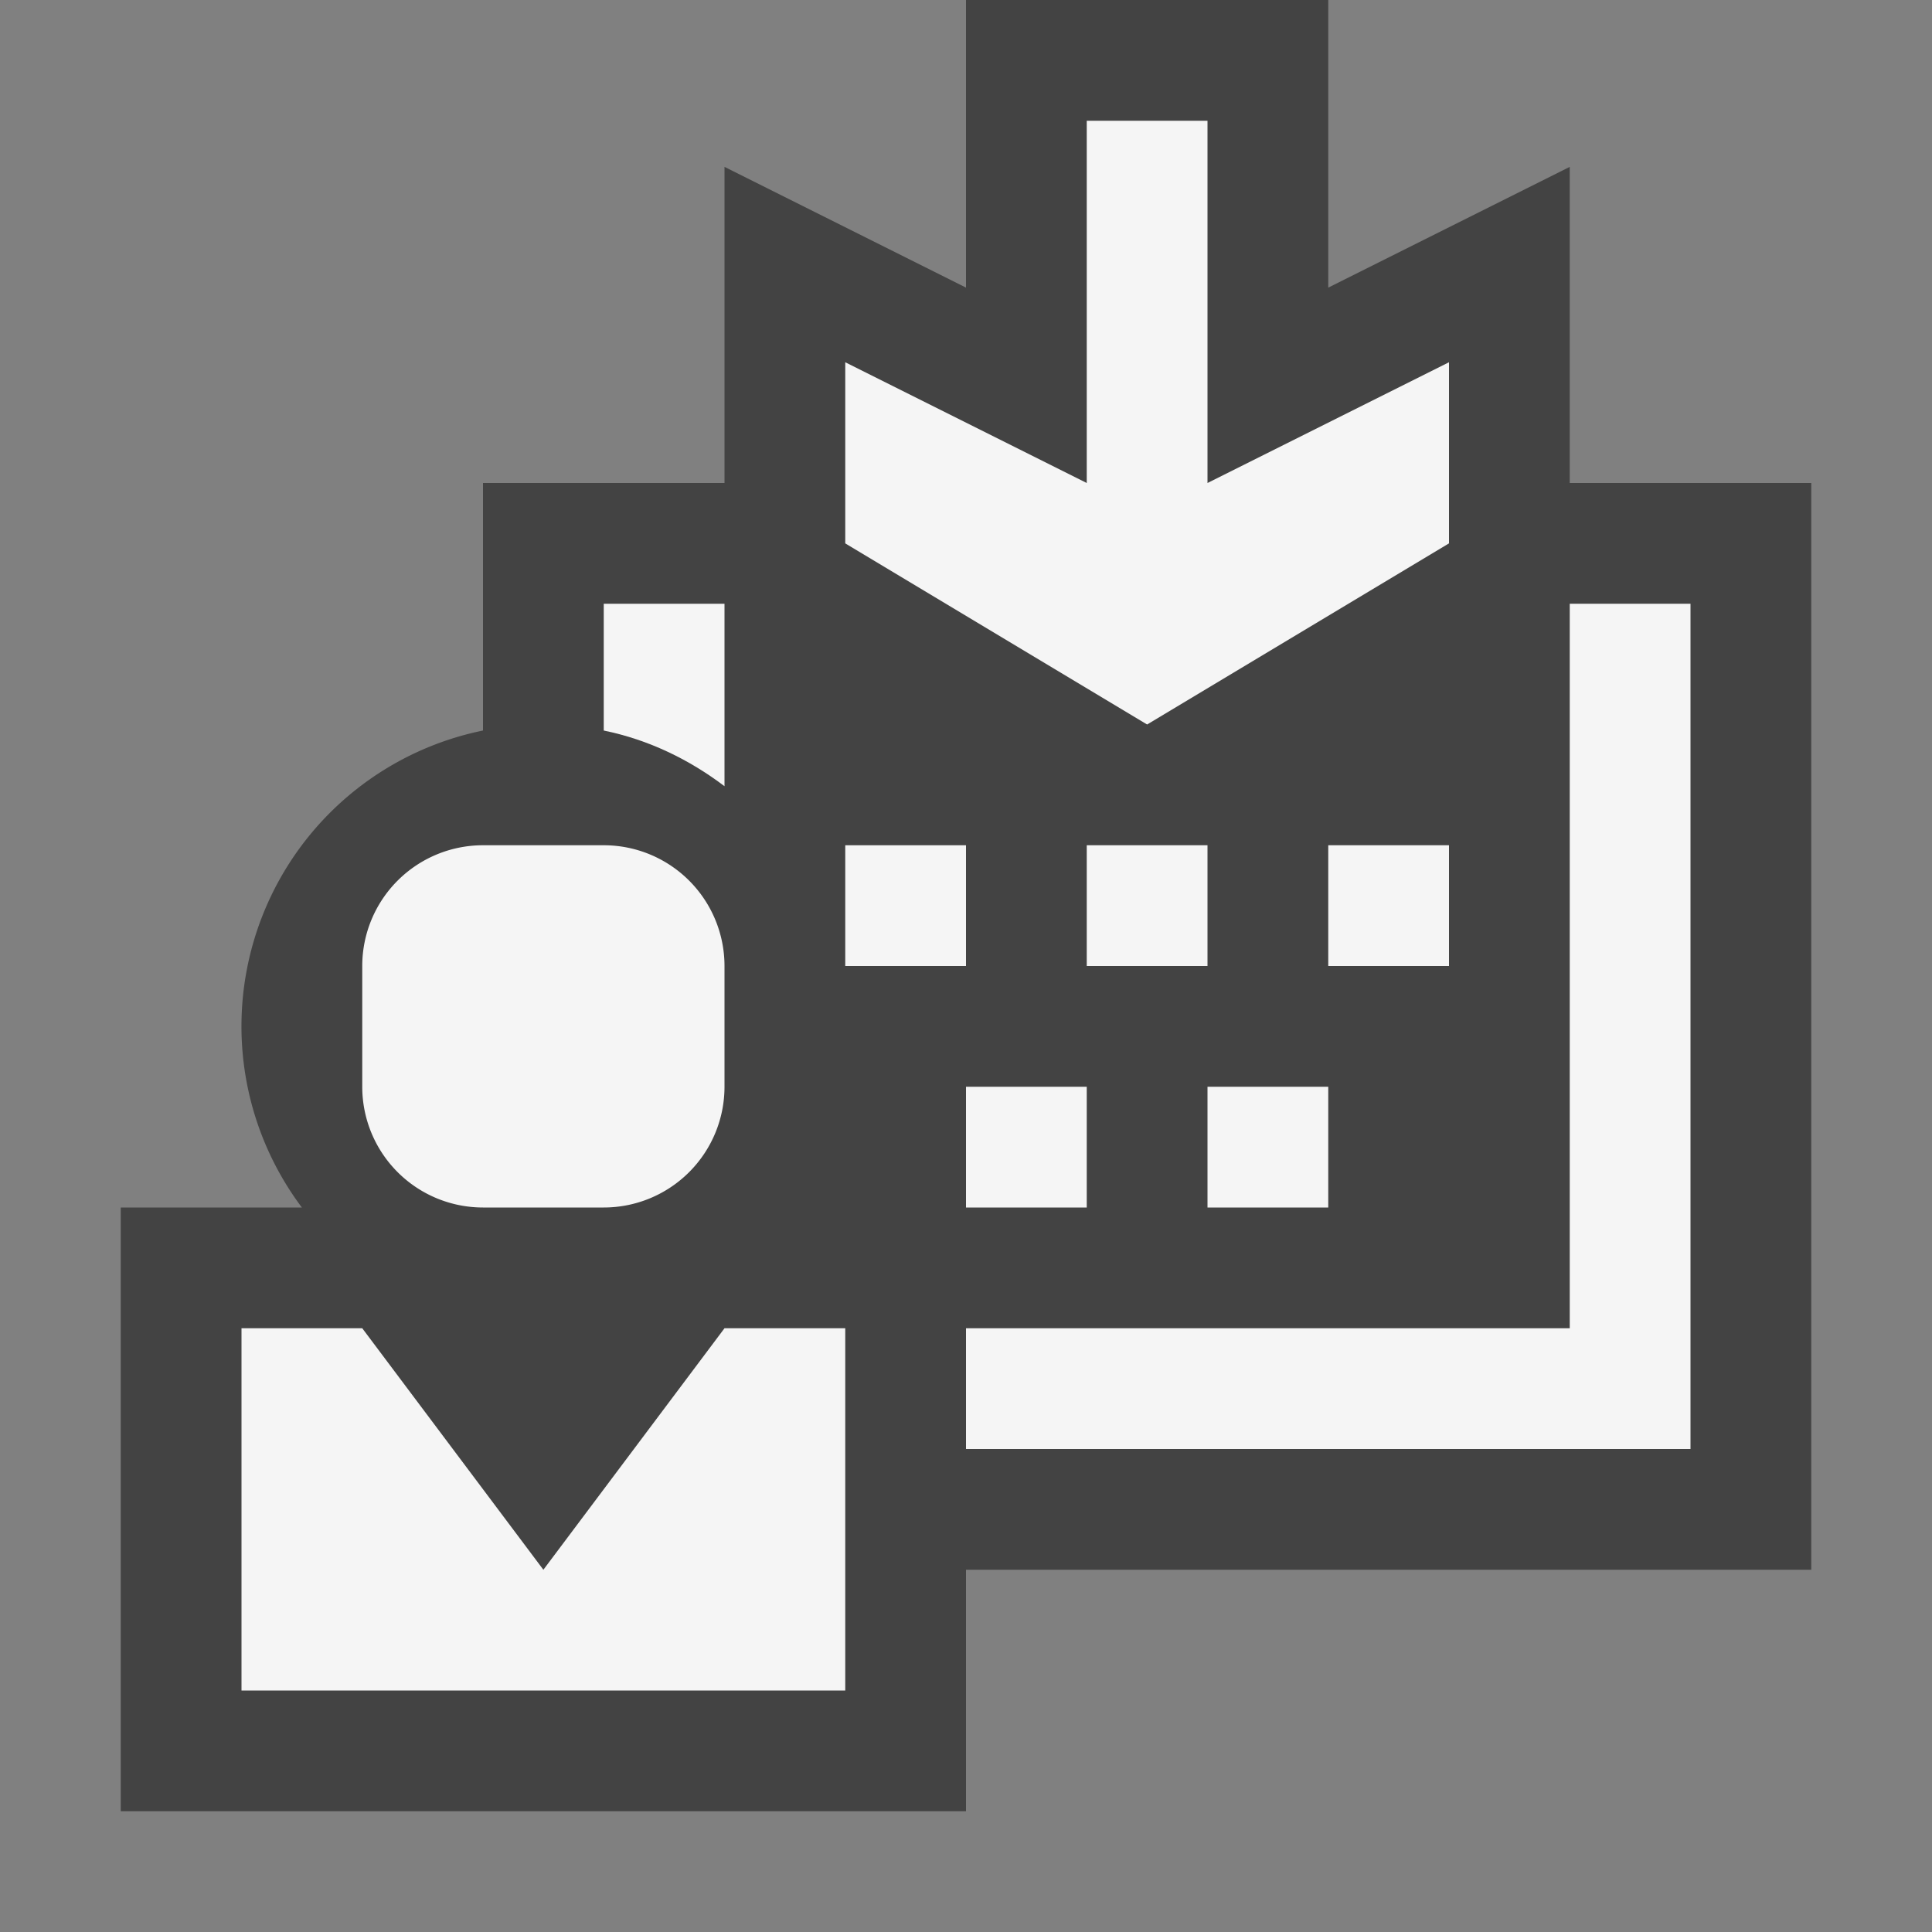 <svg xmlns="http://www.w3.org/2000/svg" viewBox="0 0 16 16"><rect x="0" y="0" width="16" height="16" fill="#808080" stroke="none"/><style>.st0{opacity:0}.st0,.st1{fill:#434343}.st2{fill:#f5f5f5}</style><g id="outline"><path class="st0" d="M0 0h16v16H0z"/><path class="st1" d="M15 4h-2V1.382l-2 1V0H8v2.382l-2-1V4H4v2.05A2.5 2.5 0 0 0 2.5 10H1v5h7v-2h7V4z"/></g><g id="icon_x5F_bg"><path class="st2" d="M9 7h1v1H9zM10 9h1v1h-1zM12 4.5V3l-2 1V1H9v3L7 3v1.5L9.5 6zM6 5H5v1.05c.372.076.708.24 1 .461V5zM11 7h1v1h-1z"/><path class="st2" d="M13 5v6H8v1h6V5zM7 7h1v1H7z"/><path class="st2" d="M8 9h1v1H8zM4 10h1a1 1 0 0 0 1-1V8a1 1 0 0 0-1-1H4a1 1 0 0 0-1 1v1a1 1 0 0 0 1 1zM4.5 13L3 11H2v3h5v-3H6z"/></g></svg>